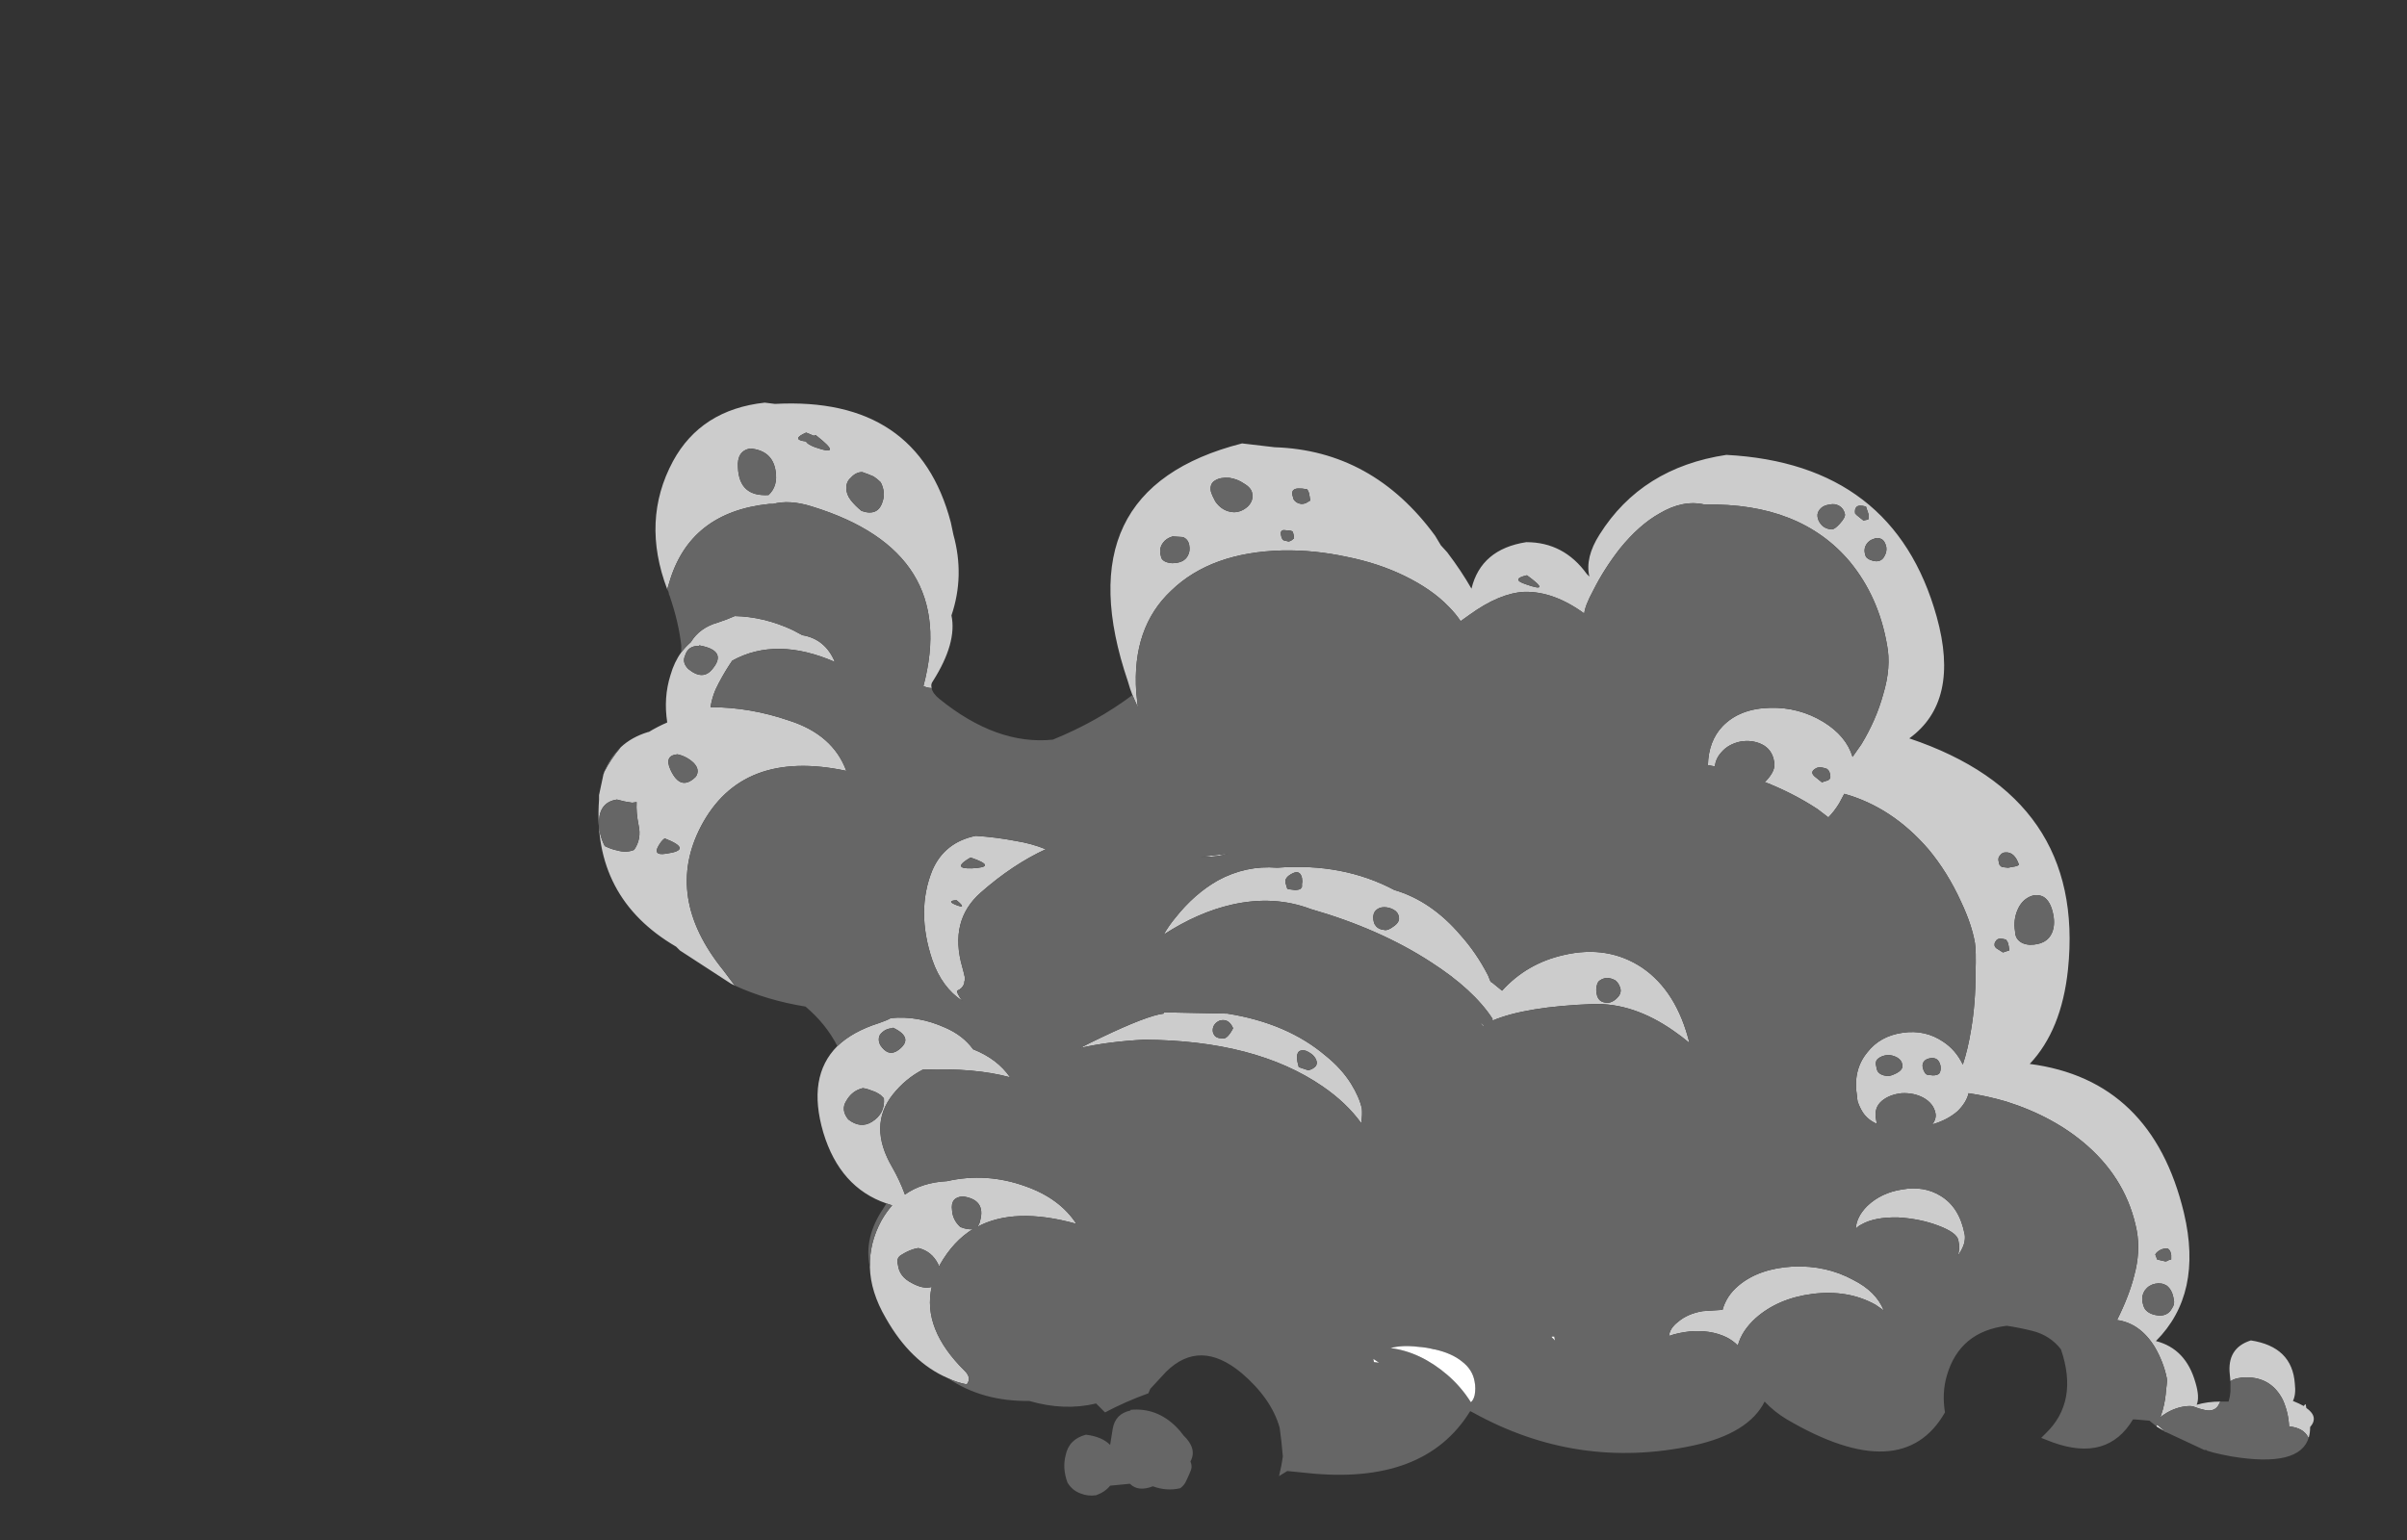 <?xml version="1.0" encoding="UTF-8" standalone="no"?>
<svg xmlns:ffdec="https://www.free-decompiler.com/flash" xmlns:xlink="http://www.w3.org/1999/xlink" ffdec:objectType="frame" height="846.3px" width="1321.95px" xmlns="http://www.w3.org/2000/svg">
  <rect width="100%" height="100%" fill="#333333" stroke="none"/>
  <g transform="matrix(1.0, 0.0, 0.0, 1.0, 838.6, 728.0)">
    <use ffdec:characterId="1817" height="85.8" transform="matrix(7.0, 0.0, 0.0, 7.0, -509.95, -506.8)" width="134.6" xlink:href="#shape0"/>
  </g>
  <defs>
    <g id="shape0" transform="matrix(1.0, 0.0, 0.0, 1.0, 72.85, 72.4)">
      <path d="M-30.95 -49.45 Q-31.15 -49.95 -31.3 -50.5 -36.45 -65.6 -22.35 -69.2 L-19.8 -68.9 Q-12.1 -68.65 -7.2 -61.95 L-6.75 -61.2 -6.25 -60.65 Q-5.15 -59.2 -4.35 -57.8 -3.6 -60.9 -0.05 -61.45 2.9 -61.45 4.7 -58.95 L4.9 -58.75 Q4.55 -60.25 5.7 -62.05 9.0 -67.3 15.65 -68.3 28.8 -67.6 32.15 -55.6 34.0 -48.95 30.0 -46.05 43.85 -41.4 42.45 -27.9 41.95 -23.15 39.45 -20.5 49.05 -19.25 51.55 -8.8 53.05 -2.45 49.35 1.25 51.7 1.85 52.45 4.5 52.8 5.65 52.55 6.25 53.4 6.0 54.4 6.0 L54.25 6.3 Q54.0 6.7 53.5 6.7 53.25 6.7 52.75 6.55 52.25 6.35 52.05 6.35 51.15 6.35 50.25 6.85 49.9 7.05 49.7 7.25 L49.9 6.6 Q50.1 5.85 50.15 5.05 50.25 4.35 50.2 4.15 49.95 2.9 49.25 1.7 48.1 -0.15 46.3 -0.4 47.25 -2.3 47.65 -3.9 48.15 -5.75 47.85 -7.4 47.1 -11.3 44.0 -14.05 41.4 -16.35 37.6 -17.55 36.05 -18.0 34.65 -18.2 34.5 -17.5 33.8 -16.8 33.0 -16.1 31.8 -15.75 32.15 -16.2 32.05 -16.65 31.9 -17.4 31.1 -17.85 30.35 -18.25 29.4 -18.2 28.45 -18.1 27.85 -17.6 27.2 -17.05 27.4 -16.1 L27.45 -15.85 27.45 -15.8 Q26.75 -16.1 26.35 -16.7 26.1 -17.1 25.95 -17.55 25.9 -17.8 25.9 -17.95 25.55 -20.0 26.7 -21.4 27.7 -22.7 29.5 -22.95 31.25 -23.2 32.65 -22.25 33.65 -21.6 34.2 -20.45 34.6 -21.65 34.85 -23.2 35.2 -25.25 35.2 -27.65 35.25 -29.45 35.15 -30.0 34.9 -31.45 34.05 -33.25 33.0 -35.55 31.5 -37.35 28.65 -40.65 24.9 -41.7 L24.5 -40.95 Q24.1 -40.3 23.65 -39.85 L22.8 -40.5 Q20.9 -41.75 18.6 -42.65 L18.7 -42.65 18.75 -42.7 Q19.55 -43.55 19.4 -44.2 19.25 -45.2 18.4 -45.6 17.65 -45.95 16.75 -45.8 15.8 -45.6 15.25 -44.95 14.8 -44.45 14.75 -43.85 L14.2 -43.95 Q14.25 -45.85 15.35 -47.0 16.7 -48.4 19.1 -48.45 21.35 -48.5 23.25 -47.35 25.05 -46.25 25.55 -44.6 L26.25 -45.6 Q27.4 -47.5 27.95 -49.5 28.6 -51.65 28.25 -53.4 27.6 -57.15 25.35 -59.9 21.45 -64.55 13.95 -64.4 12.25 -64.8 10.4 -63.7 8.8 -62.8 7.3 -60.95 6.05 -59.35 5.2 -57.65 4.55 -56.45 4.5 -55.85 2.1 -57.6 -0.2 -57.55 -2.15 -57.45 -4.5 -55.75 L-5.2 -55.25 Q-5.6 -55.85 -6.15 -56.4 -7.45 -57.75 -9.6 -58.8 -11.65 -59.8 -14.15 -60.3 -16.7 -60.85 -19.2 -60.8 -24.8 -60.65 -27.9 -57.65 -31.0 -54.75 -30.65 -49.65 L-30.55 -48.7 -30.5 -48.45 -30.6 -48.65 -30.95 -49.45 M55.2 4.4 L55.15 3.9 Q54.9 1.8 56.8 1.2 60.05 1.7 60.25 4.6 60.35 5.45 60.1 5.95 60.6 6.15 60.95 6.35 61.0 6.25 61.1 6.2 L61.15 6.5 Q62.15 7.2 61.45 8.0 61.45 8.45 61.35 8.8 L61.3 8.8 Q60.9 8.05 59.8 7.95 59.75 6.85 59.3 5.85 58.4 4.1 56.45 4.1 55.65 4.1 55.2 4.4 M-45.45 4.15 Q-48.35 2.9 -50.3 -0.55 -51.5 -2.6 -51.55 -4.55 -51.6 -6.45 -50.65 -8.2 -50.25 -8.9 -49.8 -9.4 L-50.25 -9.55 Q-53.9 -10.8 -55.2 -15.1 -56.5 -19.5 -54.1 -21.9 -52.9 -23.05 -50.85 -23.7 -50.25 -23.9 -49.9 -24.1 -47.75 -24.3 -45.65 -23.35 -44.25 -22.75 -43.45 -21.65 -41.55 -20.9 -40.55 -19.45 -43.3 -20.2 -47.35 -20.05 L-47.4 -20.05 Q-48.75 -19.35 -49.75 -18.1 -51.7 -15.65 -49.8 -12.4 -49.2 -11.35 -48.8 -10.25 -47.45 -11.2 -45.5 -11.3 -42.4 -12.0 -39.35 -10.9 -36.65 -9.95 -35.35 -7.95 -40.2 -9.3 -43.15 -7.7 -42.95 -7.9 -42.9 -8.2 -42.45 -9.85 -44.25 -10.1 -45.25 -10.05 -45.1 -9.0 -45.05 -8.25 -44.45 -7.7 -43.8 -7.45 -43.45 -7.55 -45.0 -6.6 -46.05 -4.75 L-46.1 -4.6 -46.2 -4.8 Q-46.7 -5.8 -47.75 -6.05 -48.4 -5.95 -49.1 -5.5 -49.5 -5.25 -49.35 -4.75 -49.25 -3.8 -48.25 -3.3 -47.35 -2.8 -46.7 -3.0 -47.45 0.3 -44.1 3.6 -43.55 4.15 -43.95 4.65 -44.75 4.5 -45.45 4.15 M-62.15 -26.65 L-62.45 -26.8 -66.45 -29.4 -66.75 -29.7 Q-73.35 -33.55 -72.8 -41.25 L-72.8 -41.6 -72.45 -43.25 -72.4 -43.35 -72.4 -43.4 Q-71.9 -44.4 -71.1 -45.35 -70.25 -46.15 -68.95 -46.55 L-68.9 -46.55 Q-68.25 -46.95 -67.45 -47.3 -67.75 -49.25 -67.2 -51.0 -66.9 -52.05 -66.35 -52.8 -66.0 -53.25 -65.6 -53.6 -64.9 -54.75 -63.45 -55.15 -62.7 -55.4 -62.15 -55.65 -59.85 -55.6 -57.6 -54.55 L-56.85 -54.15 Q-55.05 -53.85 -54.3 -52.05 -58.9 -54.05 -62.35 -52.15 -62.9 -51.35 -63.4 -50.4 -63.9 -49.5 -64.05 -48.5 -60.95 -48.5 -57.9 -47.45 -54.45 -46.35 -53.4 -43.5 -61.6 -45.25 -64.8 -39.15 -67.7 -33.6 -63.05 -27.85 L-62.15 -26.65 M-67.45 -57.75 Q-69.5 -63.15 -67.0 -67.8 -64.8 -71.85 -59.8 -72.4 L-59.0 -72.3 Q-47.8 -72.9 -45.2 -63.0 L-45.0 -62.05 Q-44.1 -58.8 -45.15 -55.7 -44.7 -53.55 -46.6 -50.55 -46.8 -50.3 -46.7 -50.0 -47.0 -50.0 -47.35 -50.15 -44.55 -60.7 -56.1 -64.25 -57.85 -64.8 -59.15 -64.45 L-59.45 -64.45 Q-65.7 -63.8 -67.3 -58.25 L-67.45 -57.75 M37.7 -30.1 Q37.6 -30.2 37.6 -30.25 36.95 -30.45 36.8 -30.15 36.65 -30.0 36.7 -29.75 L36.8 -29.6 37.35 -29.25 37.8 -29.4 37.85 -29.4 Q37.85 -29.45 37.8 -29.75 37.75 -30.0 37.7 -30.1 M37.0 -36.45 Q37.05 -36.15 37.1 -36.1 L37.2 -36.0 37.3 -35.95 37.75 -35.9 38.3 -36.0 Q38.55 -36.05 38.6 -36.15 38.25 -37.15 37.55 -37.1 37.3 -37.1 37.15 -36.9 36.95 -36.7 37.0 -36.45 M23.8 -43.15 Q23.75 -43.45 23.65 -43.55 L23.55 -43.65 Q22.9 -43.9 22.6 -43.65 22.35 -43.5 22.4 -43.3 22.45 -43.15 22.65 -43.0 L23.15 -42.6 Q23.25 -42.65 23.6 -42.75 23.85 -42.85 23.8 -43.15 M26.5 -60.65 Q26.55 -60.4 26.6 -60.3 26.85 -60.0 27.4 -59.95 27.85 -59.95 28.05 -60.35 28.25 -60.7 28.2 -61.05 28.1 -61.55 27.8 -61.7 27.5 -61.85 27.2 -61.7 26.85 -61.6 26.65 -61.3 26.45 -61.0 26.5 -60.65 M24.5 -64.3 Q24.15 -64.5 23.75 -64.4 23.3 -64.35 23.05 -64.1 22.75 -63.8 22.8 -63.45 22.85 -63.15 23.0 -62.95 23.3 -62.5 23.9 -62.45 24.15 -62.45 24.55 -62.9 25.0 -63.4 24.95 -63.65 24.85 -64.1 24.5 -64.3 M26.8 -63.65 L26.6 -64.25 Q26.0 -64.4 25.85 -64.2 25.7 -64.05 25.75 -63.7 25.8 -63.65 25.9 -63.55 L26.4 -63.15 26.65 -63.2 26.8 -63.25 26.8 -63.65 M0.0 -58.85 Q-1.3 -58.55 -0.1 -58.15 2.0 -57.4 0.0 -58.85 M11.5 -23.1 Q8.35 -25.3 5.2 -25.2 -0.1 -25.0 -2.7 -23.9 L-2.7 -24.05 Q-4.2 -26.35 -7.55 -28.5 -11.55 -31.1 -16.95 -32.65 -19.85 -33.75 -23.15 -33.0 -25.8 -32.4 -28.5 -30.65 -28.1 -31.35 -27.6 -31.95 -26.1 -33.85 -24.25 -34.9 -22.05 -36.1 -19.6 -35.9 -14.45 -36.3 -10.4 -34.15 -7.5 -33.3 -5.2 -30.6 -3.95 -29.2 -3.05 -27.45 L-2.85 -26.95 -2.75 -26.9 -1.95 -26.25 Q0.0 -28.4 2.9 -29.05 6.35 -29.85 9.05 -28.05 11.75 -26.2 12.75 -22.15 12.15 -22.65 11.5 -23.1 M6.25 -27.25 Q5.85 -27.2 5.6 -26.95 5.4 -26.6 5.45 -26.1 5.5 -25.8 5.6 -25.65 5.8 -25.3 6.35 -25.3 6.65 -25.3 7.0 -25.6 7.4 -25.95 7.35 -26.35 7.25 -26.8 6.95 -27.05 6.6 -27.25 6.25 -27.25 M13.8 -1.1 L15.35 -1.2 Q15.65 -2.3 16.6 -3.1 18.2 -4.45 20.9 -4.6 23.5 -4.7 25.6 -3.55 27.4 -2.65 28.0 -1.15 L27.35 -1.6 Q25.2 -2.8 22.4 -2.45 19.7 -2.1 17.95 -0.55 16.85 0.45 16.55 1.6 16.15 1.2 15.65 0.95 14.4 0.35 12.75 0.5 11.85 0.6 11.15 0.85 11.2 0.25 11.85 -0.25 12.6 -0.9 13.8 -1.1 M28.95 -19.75 Q29.55 -20.05 29.45 -20.45 29.4 -20.8 29.05 -21.0 28.7 -21.2 28.3 -21.2 27.85 -21.15 27.6 -20.95 27.3 -20.75 27.4 -20.35 27.45 -20.05 27.5 -19.95 27.7 -19.6 28.3 -19.55 28.55 -19.55 28.95 -19.75 M31.4 -19.65 L31.85 -19.6 Q32.2 -19.6 32.35 -19.75 32.5 -19.95 32.45 -20.35 32.3 -21.05 31.65 -20.95 31.35 -20.9 31.2 -20.75 31.0 -20.55 31.05 -20.25 31.1 -20.0 31.2 -19.85 L31.3 -19.7 Q31.35 -19.7 31.4 -19.65 M29.45 -10.65 Q31.15 -10.95 32.45 -10.15 33.95 -9.25 34.35 -7.1 34.4 -6.8 34.3 -6.4 34.15 -5.9 33.8 -5.45 34.0 -6.0 33.85 -6.65 33.75 -7.25 32.3 -7.8 30.85 -8.35 29.15 -8.45 27.3 -8.5 26.25 -7.9 25.95 -7.75 25.8 -7.55 25.85 -8.5 26.7 -9.35 27.8 -10.4 29.45 -10.65 M-18.55 -62.35 L-19.1 -62.4 Q-19.35 -62.35 -19.3 -62.05 -19.25 -61.7 -19.1 -61.6 L-18.7 -61.5 Q-18.45 -61.55 -18.3 -61.75 L-18.3 -61.7 Q-18.25 -61.7 -18.3 -62.0 -18.35 -62.25 -18.4 -62.3 L-18.55 -62.35 M-24.8 -65.45 Q-24.7 -65.1 -24.45 -64.65 -23.9 -63.85 -23.0 -63.8 -22.4 -63.8 -21.9 -64.25 -21.45 -64.7 -21.55 -65.25 -21.6 -65.7 -22.2 -66.05 -22.7 -66.4 -23.35 -66.5 -24.05 -66.55 -24.45 -66.3 -24.9 -66.05 -24.8 -65.45 M-17.15 -65.45 L-17.25 -65.6 Q-18.1 -65.75 -18.3 -65.55 -18.45 -65.45 -18.4 -65.15 L-18.3 -64.8 Q-18.1 -64.5 -17.7 -64.45 -17.4 -64.45 -17.2 -64.6 L-17.05 -64.7 -17.0 -64.7 Q-17.0 -64.75 -17.05 -65.05 -17.1 -65.35 -17.15 -65.45 M-26.5 -61.25 Q-26.6 -61.7 -27.0 -61.85 L-27.8 -61.9 Q-28.3 -61.75 -28.55 -61.4 -28.85 -61.0 -28.75 -60.5 -28.7 -60.25 -28.65 -60.15 -28.45 -59.85 -27.85 -59.8 -26.9 -59.8 -26.6 -60.4 -26.4 -60.75 -26.5 -61.25 M-55.95 -69.8 L-56.55 -70.05 Q-57.8 -69.5 -56.55 -69.35 -56.5 -69.15 -55.85 -68.9 -53.55 -68.1 -55.8 -69.85 L-55.95 -69.8 M-59.5 -65.15 Q-58.75 -65.85 -58.95 -67.05 -59.2 -68.65 -60.95 -68.8 -62.0 -68.6 -61.9 -67.3 -61.8 -65.0 -59.5 -65.15 M-50.55 -64.65 Q-50.3 -65.35 -50.7 -66.15 -50.95 -66.4 -51.25 -66.6 -51.7 -66.8 -52.15 -66.95 -52.65 -66.95 -53.05 -66.5 -53.4 -66.2 -53.4 -65.7 -53.4 -65.2 -53.05 -64.75 -52.7 -64.3 -52.2 -63.9 -50.9 -63.45 -50.55 -64.65 M50.3 -6.0 Q50.1 -6.05 49.8 -5.95 49.45 -5.8 49.3 -5.55 L49.45 -5.15 50.1 -5.0 Q50.2 -5.0 50.35 -5.1 L50.5 -5.15 50.55 -5.15 50.55 -5.5 Q50.5 -5.8 50.4 -5.9 L50.3 -6.0 M48.35 -1.6 Q48.4 -1.4 48.5 -1.25 48.85 -0.8 49.65 -0.75 50.3 -0.75 50.6 -1.3 50.85 -1.65 50.75 -2.0 50.65 -2.75 50.2 -3.1 49.8 -3.35 49.3 -3.25 48.8 -3.15 48.5 -2.75 48.2 -2.3 48.3 -1.8 L48.35 -1.6 M38.3 -30.9 Q38.3 -30.6 38.45 -30.35 38.75 -29.9 39.45 -29.85 40.8 -29.85 41.2 -30.8 41.45 -31.4 41.3 -32.2 41.1 -33.25 40.55 -33.6 40.0 -33.9 39.4 -33.6 38.8 -33.3 38.5 -32.6 38.15 -31.8 38.3 -30.9 M-65.2 -43.05 Q-64.85 -43.6 -65.4 -44.15 -65.95 -44.65 -66.65 -44.8 -67.7 -44.7 -67.2 -43.6 -66.4 -41.85 -65.2 -43.05 M-64.95 -53.35 L-64.95 -53.3 Q-65.8 -53.35 -66.05 -52.55 -66.3 -52.0 -65.8 -51.5 -64.65 -50.55 -63.9 -51.5 -62.7 -52.95 -64.95 -53.35 M-53.4 -17.6 Q-53.85 -16.9 -53.25 -16.15 -52.3 -15.4 -51.4 -15.95 -50.35 -16.6 -50.45 -17.8 L-50.7 -18.05 Q-51.05 -18.3 -51.4 -18.4 -51.75 -18.55 -52.1 -18.6 -52.95 -18.4 -53.4 -17.6 M-67.95 -37.9 Q-68.75 -36.8 -67.55 -37.0 -65.35 -37.3 -67.65 -38.2 -67.8 -38.1 -67.95 -37.9 M-69.7 -39.25 Q-69.9 -40.25 -69.85 -41.05 L-70.2 -41.0 -70.8 -41.1 -71.4 -41.25 Q-72.7 -41.05 -72.8 -39.65 -72.85 -38.55 -72.35 -37.6 -71.85 -37.35 -71.35 -37.25 -70.65 -37.05 -70.05 -37.3 -69.45 -38.15 -69.7 -39.25 M-44.75 -33.35 Q-45.55 -33.3 -44.85 -33.0 -43.85 -32.6 -44.75 -33.35 M-11.85 -32.55 Q-12.1 -32.3 -12.05 -31.85 -12.0 -31.5 -11.9 -31.4 -11.7 -31.05 -11.1 -31.0 -10.85 -31.0 -10.45 -31.3 -9.95 -31.65 -10.05 -32.05 -10.1 -32.4 -10.45 -32.6 -10.8 -32.8 -11.2 -32.8 -11.6 -32.8 -11.85 -32.55 M-17.65 -34.4 L-17.65 -34.65 Q-17.6 -34.8 -17.65 -35.1 -17.8 -35.75 -18.4 -35.45 -19.0 -35.15 -18.95 -34.75 L-18.85 -34.4 -18.8 -34.25 Q-18.7 -34.2 -18.2 -34.15 -17.9 -34.15 -17.75 -34.25 L-17.65 -34.4 M-25.2 -36.75 L-25.6 -36.75 -23.45 -37.0 Q-24.3 -36.75 -25.2 -36.75 M-46.65 -35.7 Q-45.7 -37.9 -43.25 -38.4 -41.65 -38.3 -40.1 -38.0 -38.85 -37.8 -37.75 -37.35 -40.35 -36.15 -42.85 -33.95 -45.35 -31.75 -44.3 -28.1 -44.2 -27.75 -44.1 -27.3 L-44.1 -27.1 Q-44.15 -26.95 -44.15 -26.8 -44.3 -26.4 -44.7 -26.25 -44.75 -26.25 -44.65 -26.0 -44.5 -25.7 -44.3 -25.45 -45.9 -26.5 -46.65 -28.65 -47.95 -32.5 -46.65 -35.7 M-43.55 -35.85 Q-41.45 -35.95 -43.65 -36.7 -45.2 -35.8 -43.55 -35.85 M-33.45 -22.55 Q-29.8 -24.3 -28.5 -24.45 L-28.5 -24.55 -23.5 -24.45 Q-18.8 -23.7 -15.8 -21.15 -14.55 -20.15 -13.8 -18.95 -13.15 -17.9 -12.95 -17.0 -12.9 -16.55 -13.0 -15.85 -14.15 -17.45 -16.05 -18.75 -21.3 -22.35 -30.05 -22.4 -32.9 -22.25 -35.05 -21.75 -34.4 -22.1 -33.45 -22.55 M-23.05 -23.3 Q-23.4 -24.1 -24.1 -23.9 -24.35 -23.8 -24.5 -23.6 -24.65 -23.4 -24.65 -23.15 -24.65 -22.95 -24.55 -22.8 -24.4 -22.5 -23.85 -22.5 -23.5 -22.45 -23.05 -23.3 M-16.8 -21.2 Q-17.1 -21.45 -17.4 -21.55 -18.2 -21.7 -18.0 -20.65 L-17.9 -20.25 -17.15 -20.0 Q-16.75 -20.1 -16.55 -20.35 -16.45 -20.55 -16.5 -20.7 -16.55 -20.95 -16.8 -21.2 M-50.75 -22.8 Q-50.95 -22.45 -50.75 -22.0 -50.1 -21.0 -49.3 -21.6 -48.05 -22.55 -49.75 -23.35 L-49.75 -23.3 Q-50.35 -23.3 -50.75 -22.8" fill="#cccccc" fill-rule="evenodd" stroke="none"/>
      <path d="M54.4 6.0 L55.05 6.0 55.15 5.6 55.2 5.2 Q55.2 4.8 55.2 4.4 55.65 4.1 56.45 4.1 58.4 4.1 59.3 5.85 59.75 6.85 59.8 7.95 60.9 8.05 61.3 8.8 L61.35 8.8 Q60.65 11.2 55.25 10.3 L54.5 10.15 53.85 10.0 53.35 9.85 53.3 9.8 53.15 9.8 50.15 8.4 50.05 8.35 49.45 7.85 49.4 7.95 48.9 7.55 48.85 7.5 47.7 7.4 47.55 7.4 Q45.55 10.75 41.25 9.2 L40.35 8.85 40.7 8.5 Q43.3 6.0 41.9 1.9 41.05 0.8 39.65 0.45 38.65 0.2 37.65 0.05 33.95 0.5 32.95 3.95 32.55 5.3 32.8 6.85 29.45 12.7 20.4 7.4 19.4 6.8 18.65 6.0 17.4 8.5 13.05 9.45 3.95 11.4 -4.25 6.85 L-4.45 6.75 Q-8.05 12.6 -17.3 11.6 L-18.8 11.45 -19.45 11.85 Q-19.25 11.05 -19.15 10.3 -19.25 9.1 -19.4 8.05 -20.05 5.75 -22.4 3.75 -25.65 1.05 -28.3 3.65 -28.95 4.35 -29.55 5.0 L-29.7 5.35 Q-31.5 6.0 -33.1 6.85 L-33.8 6.15 Q-36.3 6.75 -39.05 5.95 -42.75 6.0 -45.45 4.15 -44.75 4.5 -43.95 4.65 -43.55 4.15 -44.1 3.6 -47.45 0.3 -46.7 -3.0 -47.35 -2.8 -48.25 -3.3 -49.25 -3.8 -49.35 -4.75 -49.5 -5.25 -49.1 -5.5 -48.4 -5.95 -47.75 -6.05 -46.7 -5.8 -46.2 -4.8 L-46.1 -4.6 -46.05 -4.75 Q-45.0 -6.6 -43.45 -7.55 -43.8 -7.45 -44.45 -7.7 -45.05 -8.25 -45.1 -9.0 -45.25 -10.05 -44.25 -10.1 -42.45 -9.85 -42.9 -8.2 -42.95 -7.9 -43.15 -7.7 -40.2 -9.3 -35.35 -7.95 -36.65 -9.95 -39.35 -10.9 -42.4 -12.0 -45.5 -11.3 -47.45 -11.2 -48.8 -10.25 -49.2 -11.35 -49.8 -12.4 -51.7 -15.65 -49.75 -18.1 -48.75 -19.35 -47.4 -20.05 L-47.35 -20.05 Q-43.3 -20.2 -40.55 -19.45 -41.55 -20.9 -43.45 -21.65 -44.25 -22.75 -45.65 -23.35 -47.75 -24.3 -49.9 -24.1 -50.25 -23.9 -50.85 -23.7 -52.9 -23.05 -54.1 -21.9 -55.0 -23.65 -56.6 -25.0 -59.65 -25.5 -62.15 -26.65 L-63.05 -27.85 Q-67.7 -33.6 -64.8 -39.15 -61.6 -45.25 -53.4 -43.5 -54.45 -46.35 -57.9 -47.45 -60.95 -48.5 -64.05 -48.5 -63.9 -49.5 -63.4 -50.4 -62.9 -51.35 -62.35 -52.15 -58.9 -54.05 -54.3 -52.05 -55.05 -53.85 -56.85 -54.15 L-57.6 -54.55 Q-59.85 -55.6 -62.15 -55.65 -62.7 -55.4 -63.45 -55.15 -64.9 -54.75 -65.6 -53.6 -66.0 -53.25 -66.35 -52.8 L-66.35 -53.35 Q-66.55 -55.15 -67.25 -57.2 L-67.25 -57.25 -67.3 -57.3 -67.35 -57.55 -67.45 -57.75 -67.3 -58.25 Q-65.7 -63.8 -59.45 -64.45 L-59.15 -64.45 Q-57.85 -64.8 -56.1 -64.25 -44.55 -60.7 -47.35 -50.15 -47.0 -50.0 -46.7 -50.0 -46.65 -49.6 -46.1 -49.15 -41.6 -45.5 -37.2 -45.95 -33.75 -47.35 -30.95 -49.45 L-30.6 -48.65 -30.5 -48.45 -30.55 -48.7 -30.65 -49.65 Q-31.0 -54.75 -27.9 -57.65 -24.8 -60.65 -19.2 -60.8 -16.7 -60.85 -14.15 -60.3 -11.65 -59.8 -9.6 -58.8 -7.45 -57.75 -6.15 -56.4 -5.6 -55.85 -5.2 -55.25 L-4.5 -55.75 Q-2.15 -57.45 -0.2 -57.55 2.1 -57.6 4.5 -55.85 4.55 -56.45 5.2 -57.65 6.05 -59.35 7.3 -60.95 8.8 -62.8 10.4 -63.7 12.25 -64.8 13.95 -64.4 21.45 -64.55 25.35 -59.9 27.6 -57.15 28.25 -53.4 28.6 -51.65 27.95 -49.5 27.4 -47.5 26.25 -45.6 L25.55 -44.6 Q25.05 -46.25 23.25 -47.35 21.35 -48.5 19.1 -48.45 16.7 -48.4 15.35 -47.0 14.25 -45.85 14.2 -43.95 L14.75 -43.85 Q14.8 -44.45 15.25 -44.95 15.8 -45.6 16.75 -45.8 17.65 -45.95 18.4 -45.6 19.25 -45.2 19.4 -44.2 19.55 -43.55 18.75 -42.7 L18.7 -42.65 18.6 -42.65 Q20.9 -41.75 22.8 -40.5 L23.65 -39.85 Q24.1 -40.3 24.5 -40.95 L24.9 -41.7 Q28.65 -40.65 31.5 -37.35 33.0 -35.55 34.05 -33.25 34.9 -31.45 35.15 -30.0 35.25 -29.45 35.2 -27.65 35.2 -25.25 34.85 -23.2 34.6 -21.65 34.2 -20.45 33.65 -21.6 32.65 -22.25 31.25 -23.2 29.5 -22.95 27.7 -22.7 26.7 -21.4 25.55 -20.0 25.9 -17.95 25.9 -17.8 25.95 -17.55 26.1 -17.1 26.35 -16.7 26.75 -16.1 27.45 -15.8 L27.45 -15.85 27.4 -16.1 Q27.2 -17.05 27.85 -17.6 28.45 -18.1 29.4 -18.2 30.35 -18.25 31.1 -17.85 31.9 -17.4 32.05 -16.65 32.15 -16.2 31.8 -15.75 33.0 -16.1 33.8 -16.8 34.5 -17.5 34.65 -18.2 36.05 -18.0 37.6 -17.55 41.4 -16.35 44.0 -14.05 47.1 -11.3 47.85 -7.4 48.15 -5.75 47.65 -3.9 47.25 -2.3 46.3 -0.4 48.1 -0.15 49.25 1.7 49.95 2.9 50.2 4.15 50.25 4.35 50.15 5.05 50.1 5.85 49.9 6.6 L49.7 7.25 Q49.9 7.05 50.25 6.85 51.15 6.35 52.05 6.35 52.25 6.35 52.75 6.55 53.25 6.7 53.5 6.7 54.0 6.7 54.25 6.3 L54.4 6.0 M-51.55 -4.55 Q-52.05 -6.85 -50.5 -9.15 L-50.25 -9.55 -49.8 -9.4 Q-50.25 -8.9 -50.65 -8.2 -51.6 -6.45 -51.55 -4.55 M-72.4 -43.4 Q-71.95 -44.55 -71.1 -45.35 -71.9 -44.4 -72.4 -43.4 M0.0 -58.85 Q2.0 -57.4 -0.1 -58.15 -1.3 -58.55 0.0 -58.85 M26.8 -63.65 L26.8 -63.25 26.65 -63.2 26.4 -63.15 25.9 -63.55 Q25.8 -63.65 25.75 -63.7 25.7 -64.05 25.85 -64.2 26.0 -64.4 26.6 -64.25 L26.8 -63.65 M24.5 -64.3 Q24.85 -64.1 24.95 -63.65 25.0 -63.4 24.55 -62.9 24.15 -62.45 23.9 -62.45 23.3 -62.5 23.0 -62.95 22.85 -63.15 22.8 -63.45 22.75 -63.8 23.05 -64.1 23.3 -64.35 23.75 -64.4 24.15 -64.5 24.5 -64.3 M26.5 -60.65 Q26.45 -61.0 26.65 -61.3 26.85 -61.6 27.2 -61.7 27.5 -61.85 27.8 -61.7 28.1 -61.55 28.2 -61.05 28.25 -60.7 28.05 -60.35 27.85 -59.95 27.4 -59.95 26.85 -60.0 26.6 -60.3 26.55 -60.4 26.5 -60.65 M23.8 -43.15 Q23.85 -42.85 23.6 -42.75 23.25 -42.65 23.15 -42.6 L22.65 -43.0 Q22.45 -43.15 22.4 -43.3 22.35 -43.5 22.6 -43.65 22.9 -43.9 23.55 -43.65 L23.65 -43.55 Q23.75 -43.45 23.8 -43.15 M37.0 -36.45 Q36.95 -36.7 37.15 -36.9 37.3 -37.1 37.55 -37.1 38.25 -37.15 38.6 -36.15 38.55 -36.05 38.3 -36.0 L37.75 -35.9 37.3 -35.95 37.2 -36.0 37.1 -36.1 Q37.05 -36.15 37.0 -36.45 M37.7 -30.1 Q37.75 -30.0 37.8 -29.75 37.85 -29.45 37.85 -29.4 L37.8 -29.4 37.35 -29.25 36.8 -29.6 36.7 -29.75 Q36.65 -30.0 36.8 -30.15 36.95 -30.45 37.6 -30.25 37.6 -30.2 37.7 -30.1 M11.5 -23.1 Q12.15 -22.65 12.75 -22.15 11.75 -26.2 9.05 -28.05 6.35 -29.85 2.9 -29.05 0.0 -28.4 -1.95 -26.25 L-2.75 -26.9 -2.85 -26.95 -3.05 -27.45 Q-3.95 -29.2 -5.2 -30.6 -7.5 -33.3 -10.4 -34.15 -14.45 -36.3 -19.6 -35.9 -22.05 -36.1 -24.25 -34.9 -26.1 -33.85 -27.6 -31.95 -28.1 -31.35 -28.5 -30.65 -25.8 -32.4 -23.15 -33.0 -19.85 -33.75 -16.95 -32.65 -11.55 -31.1 -7.55 -28.5 -4.2 -26.35 -2.7 -24.05 L-2.7 -23.9 Q-0.1 -25.0 5.2 -25.2 8.35 -25.3 11.5 -23.1 M6.25 -27.25 Q6.6 -27.25 6.95 -27.05 7.25 -26.8 7.35 -26.35 7.4 -25.95 7.0 -25.6 6.65 -25.3 6.35 -25.3 5.8 -25.3 5.6 -25.65 5.5 -25.8 5.45 -26.1 5.4 -26.6 5.6 -26.95 5.85 -27.2 6.25 -27.25 M-3.4 -23.5 L-3.6 -23.7 -3.45 -23.5 -3.4 -23.5 M13.8 -1.1 Q12.6 -0.9 11.85 -0.25 11.2 0.25 11.15 0.85 11.85 0.6 12.75 0.5 14.4 0.35 15.65 0.95 16.15 1.2 16.55 1.6 16.85 0.45 17.95 -0.55 19.7 -2.1 22.4 -2.45 25.2 -2.8 27.35 -1.6 L28.0 -1.15 Q27.4 -2.65 25.6 -3.55 23.5 -4.7 20.9 -4.6 18.2 -4.45 16.6 -3.1 15.65 -2.3 15.35 -1.2 L13.8 -1.1 M31.4 -19.65 Q31.35 -19.7 31.3 -19.7 L31.2 -19.85 Q31.1 -20.0 31.05 -20.25 31.0 -20.55 31.2 -20.75 31.35 -20.9 31.65 -20.95 32.3 -21.05 32.45 -20.35 32.5 -19.95 32.35 -19.75 32.2 -19.6 31.85 -19.6 L31.4 -19.65 M28.95 -19.75 Q28.55 -19.55 28.3 -19.55 27.7 -19.6 27.5 -19.95 27.45 -20.05 27.4 -20.35 27.3 -20.75 27.6 -20.95 27.85 -21.15 28.3 -21.2 28.7 -21.2 29.05 -21.0 29.4 -20.8 29.45 -20.45 29.55 -20.05 28.95 -19.75 M29.45 -10.65 Q27.8 -10.4 26.7 -9.35 25.85 -8.5 25.8 -7.55 25.95 -7.75 26.25 -7.9 27.3 -8.5 29.15 -8.45 30.85 -8.35 32.3 -7.8 33.75 -7.25 33.85 -6.65 34.0 -6.0 33.8 -5.45 34.15 -5.9 34.3 -6.4 34.4 -6.8 34.35 -7.1 33.95 -9.25 32.45 -10.15 31.15 -10.95 29.45 -10.65 M38.3 -30.9 Q38.15 -31.8 38.5 -32.6 38.8 -33.3 39.4 -33.6 40.0 -33.9 40.55 -33.6 41.1 -33.25 41.3 -32.2 41.45 -31.4 41.2 -30.8 40.8 -29.85 39.45 -29.85 38.75 -29.9 38.45 -30.35 38.3 -30.6 38.3 -30.9 M48.35 -1.6 L48.3 -1.8 Q48.2 -2.3 48.5 -2.75 48.8 -3.15 49.3 -3.25 49.8 -3.35 50.2 -3.1 50.65 -2.75 50.75 -2.0 50.85 -1.65 50.6 -1.3 50.3 -0.75 49.65 -0.75 48.85 -0.8 48.5 -1.25 48.4 -1.4 48.35 -1.6 M50.3 -6.0 L50.4 -5.9 Q50.5 -5.8 50.55 -5.5 L50.55 -5.15 50.5 -5.15 50.35 -5.1 Q50.2 -5.0 50.1 -5.0 L49.45 -5.15 49.3 -5.55 Q49.45 -5.8 49.8 -5.95 50.1 -6.05 50.3 -6.0 M-50.55 -64.65 Q-50.9 -63.45 -52.2 -63.9 -52.7 -64.3 -53.05 -64.75 -53.4 -65.2 -53.4 -65.7 -53.4 -66.2 -53.05 -66.5 -52.65 -66.95 -52.15 -66.95 -51.7 -66.8 -51.25 -66.6 -50.95 -66.4 -50.7 -66.15 -50.3 -65.35 -50.55 -64.65 M-59.5 -65.15 Q-61.8 -65.0 -61.9 -67.3 -62.0 -68.6 -60.95 -68.8 -59.2 -68.65 -58.95 -67.05 -58.75 -65.85 -59.5 -65.15 M-55.95 -69.8 L-55.8 -69.85 Q-53.55 -68.1 -55.85 -68.9 -56.5 -69.15 -56.55 -69.35 -57.8 -69.5 -56.55 -70.05 L-55.95 -69.8 M-26.5 -61.25 Q-26.4 -60.75 -26.6 -60.4 -26.9 -59.8 -27.85 -59.8 -28.45 -59.85 -28.65 -60.15 -28.7 -60.25 -28.75 -60.5 -28.85 -61.0 -28.55 -61.4 -28.3 -61.75 -27.8 -61.9 L-27.0 -61.85 Q-26.6 -61.7 -26.5 -61.25 M-17.15 -65.45 Q-17.1 -65.35 -17.05 -65.05 -17.0 -64.75 -17.0 -64.7 L-17.05 -64.7 -17.2 -64.6 Q-17.4 -64.45 -17.7 -64.45 -18.1 -64.5 -18.3 -64.8 L-18.4 -65.15 Q-18.45 -65.45 -18.3 -65.55 -18.1 -65.75 -17.25 -65.6 L-17.15 -65.45 M-24.8 -65.45 Q-24.9 -66.05 -24.45 -66.3 -24.05 -66.55 -23.35 -66.5 -22.7 -66.4 -22.2 -66.05 -21.6 -65.7 -21.55 -65.25 -21.45 -64.7 -21.9 -64.25 -22.4 -63.8 -23.0 -63.8 -23.9 -63.85 -24.45 -64.65 -24.7 -65.1 -24.8 -65.45 M-18.55 -62.35 L-18.4 -62.3 Q-18.35 -62.25 -18.3 -62.0 -18.25 -61.7 -18.3 -61.7 L-18.3 -61.75 Q-18.45 -61.55 -18.7 -61.5 L-19.1 -61.6 Q-19.25 -61.7 -19.3 -62.05 -19.35 -62.35 -19.1 -62.4 L-18.55 -62.35 M-64.95 -53.35 Q-62.7 -52.95 -63.9 -51.5 -64.65 -50.55 -65.8 -51.5 -66.3 -52.0 -66.05 -52.55 -65.8 -53.35 -64.95 -53.3 L-64.95 -53.35 M-65.2 -43.05 Q-66.4 -41.85 -67.2 -43.6 -67.7 -44.7 -66.65 -44.8 -65.95 -44.65 -65.4 -44.15 -64.85 -43.6 -65.2 -43.05 M-69.7 -39.25 Q-69.45 -38.15 -70.05 -37.3 -70.65 -37.05 -71.35 -37.25 -71.85 -37.35 -72.35 -37.6 -72.85 -38.55 -72.8 -39.65 -72.7 -41.05 -71.4 -41.25 L-70.8 -41.1 -70.2 -41.0 -69.85 -41.05 Q-69.9 -40.25 -69.7 -39.25 M-67.95 -37.9 Q-67.8 -38.1 -67.65 -38.2 -65.35 -37.3 -67.55 -37.0 -68.75 -36.8 -67.95 -37.9 M-53.4 -17.6 Q-52.95 -18.4 -52.1 -18.6 -51.75 -18.55 -51.4 -18.4 -51.05 -18.3 -50.7 -18.05 L-50.45 -17.8 Q-50.35 -16.6 -51.4 -15.95 -52.3 -15.4 -53.25 -16.15 -53.85 -16.9 -53.4 -17.6 M-25.2 -36.75 Q-24.3 -36.75 -23.45 -37.0 L-25.6 -36.75 -25.2 -36.75 M-17.65 -34.4 L-17.75 -34.25 Q-17.9 -34.15 -18.2 -34.15 -18.7 -34.2 -18.8 -34.25 L-18.85 -34.4 -18.95 -34.75 Q-19.0 -35.15 -18.4 -35.45 -17.8 -35.75 -17.65 -35.1 -17.6 -34.8 -17.65 -34.65 L-17.65 -34.4 M-11.85 -32.55 Q-11.6 -32.8 -11.2 -32.8 -10.8 -32.8 -10.45 -32.6 -10.1 -32.4 -10.05 -32.05 -9.95 -31.65 -10.45 -31.3 -10.85 -31.0 -11.1 -31.0 -11.7 -31.05 -11.9 -31.4 -12.0 -31.5 -12.05 -31.85 -12.1 -32.3 -11.85 -32.55 M-44.75 -33.35 Q-43.85 -32.6 -44.85 -33.0 -45.55 -33.3 -44.75 -33.35 M-46.65 -35.7 Q-47.95 -32.5 -46.65 -28.65 -45.9 -26.5 -44.3 -25.45 -44.5 -25.7 -44.65 -26.0 -44.75 -26.25 -44.7 -26.25 -44.3 -26.4 -44.15 -26.8 -44.15 -26.95 -44.1 -27.1 L-44.1 -27.3 Q-44.2 -27.75 -44.3 -28.1 -45.35 -31.75 -42.85 -33.95 -40.35 -36.15 -37.75 -37.35 -38.85 -37.8 -40.1 -38.0 -41.65 -38.3 -43.25 -38.4 -45.7 -37.9 -46.65 -35.7 M-43.55 -35.85 Q-45.2 -35.8 -43.65 -36.7 -41.45 -35.95 -43.55 -35.85 M-33.45 -22.55 Q-34.4 -22.1 -35.05 -21.75 -32.9 -22.25 -30.05 -22.4 -21.3 -22.35 -16.05 -18.75 -14.15 -17.45 -13.0 -15.85 -12.9 -16.55 -12.95 -17.0 -13.15 -17.9 -13.8 -18.95 -14.55 -20.15 -15.8 -21.15 -18.8 -23.7 -23.5 -24.45 L-28.5 -24.55 -28.5 -24.45 Q-29.8 -24.3 -33.45 -22.55 M-50.75 -22.8 Q-50.35 -23.3 -49.75 -23.3 L-49.75 -23.35 Q-48.05 -22.55 -49.3 -21.6 -50.1 -21.0 -50.75 -22.0 -50.95 -22.45 -50.75 -22.8 M-16.8 -21.2 Q-16.55 -20.95 -16.5 -20.7 -16.45 -20.55 -16.55 -20.35 -16.75 -20.1 -17.15 -20.0 L-17.9 -20.25 -18.0 -20.65 Q-18.2 -21.7 -17.4 -21.55 -17.1 -21.45 -16.8 -21.2 M-23.05 -23.3 Q-23.5 -22.45 -23.85 -22.5 -24.4 -22.5 -24.55 -22.8 -24.65 -22.95 -24.65 -23.15 -24.65 -23.4 -24.5 -23.6 -24.35 -23.8 -24.1 -23.9 -23.4 -24.1 -23.05 -23.3 M-4.4 6.05 Q-4.2 5.9 -4.1 5.5 -4.0 4.95 -4.1 4.45 -4.25 3.5 -5.1 2.85 -5.9 2.2 -7.25 1.9 L-7.3 1.9 Q-7.85 1.75 -8.55 1.7 -9.8 1.55 -10.7 1.8 -8.35 2.1 -6.25 3.9 -5.15 4.85 -4.4 6.05 M-12.0 2.9 L-11.6 2.95 -12.05 2.65 -12.0 2.9 M-31.1 6.65 Q-29.05 6.45 -27.5 8.0 -27.2 8.3 -26.95 8.65 -25.85 9.7 -26.4 10.7 -26.25 11.05 -26.35 11.35 -26.5 11.75 -26.7 12.15 -26.85 12.55 -27.2 12.8 -28.25 13.05 -29.35 12.65 -30.5 13.1 -31.15 12.45 L-32.7 12.6 Q-33.1 13.1 -33.8 13.35 -34.45 13.45 -35.05 13.2 -35.7 12.95 -36.05 12.35 -36.45 11.25 -36.2 10.25 -35.95 8.95 -34.6 8.6 -33.35 8.75 -32.7 9.4 L-32.5 8.15 Q-32.3 6.95 -31.1 6.7 L-31.1 6.65 M1.95 0.95 L2.2 1.2 2.15 0.95 2.15 0.9 1.95 0.9 1.95 0.95" fill="#666666" fill-rule="evenodd" stroke="none"/>
      <path d="M50.15 8.4 L49.4 7.95 49.45 7.85 50.05 8.35 50.15 8.4 M-3.4 -23.5 L-3.45 -23.5 -3.6 -23.7 -3.4 -23.5 M-4.4 6.05 Q-5.15 4.85 -6.25 3.9 -8.35 2.1 -10.7 1.8 -9.8 1.55 -8.55 1.7 -7.85 1.75 -7.3 1.9 L-7.25 1.9 Q-5.9 2.2 -5.1 2.85 -4.25 3.5 -4.1 4.45 -4.0 4.95 -4.1 5.5 -4.2 5.9 -4.4 6.05 M-12.0 2.9 L-12.05 2.65 -11.6 2.95 -12.0 2.9 M1.95 0.95 L1.95 0.9 2.15 0.9 2.15 0.95 2.2 1.2 1.95 0.95" fill="#ffffff" fill-rule="evenodd" stroke="none"/>
    </g>
  </defs>
</svg>
